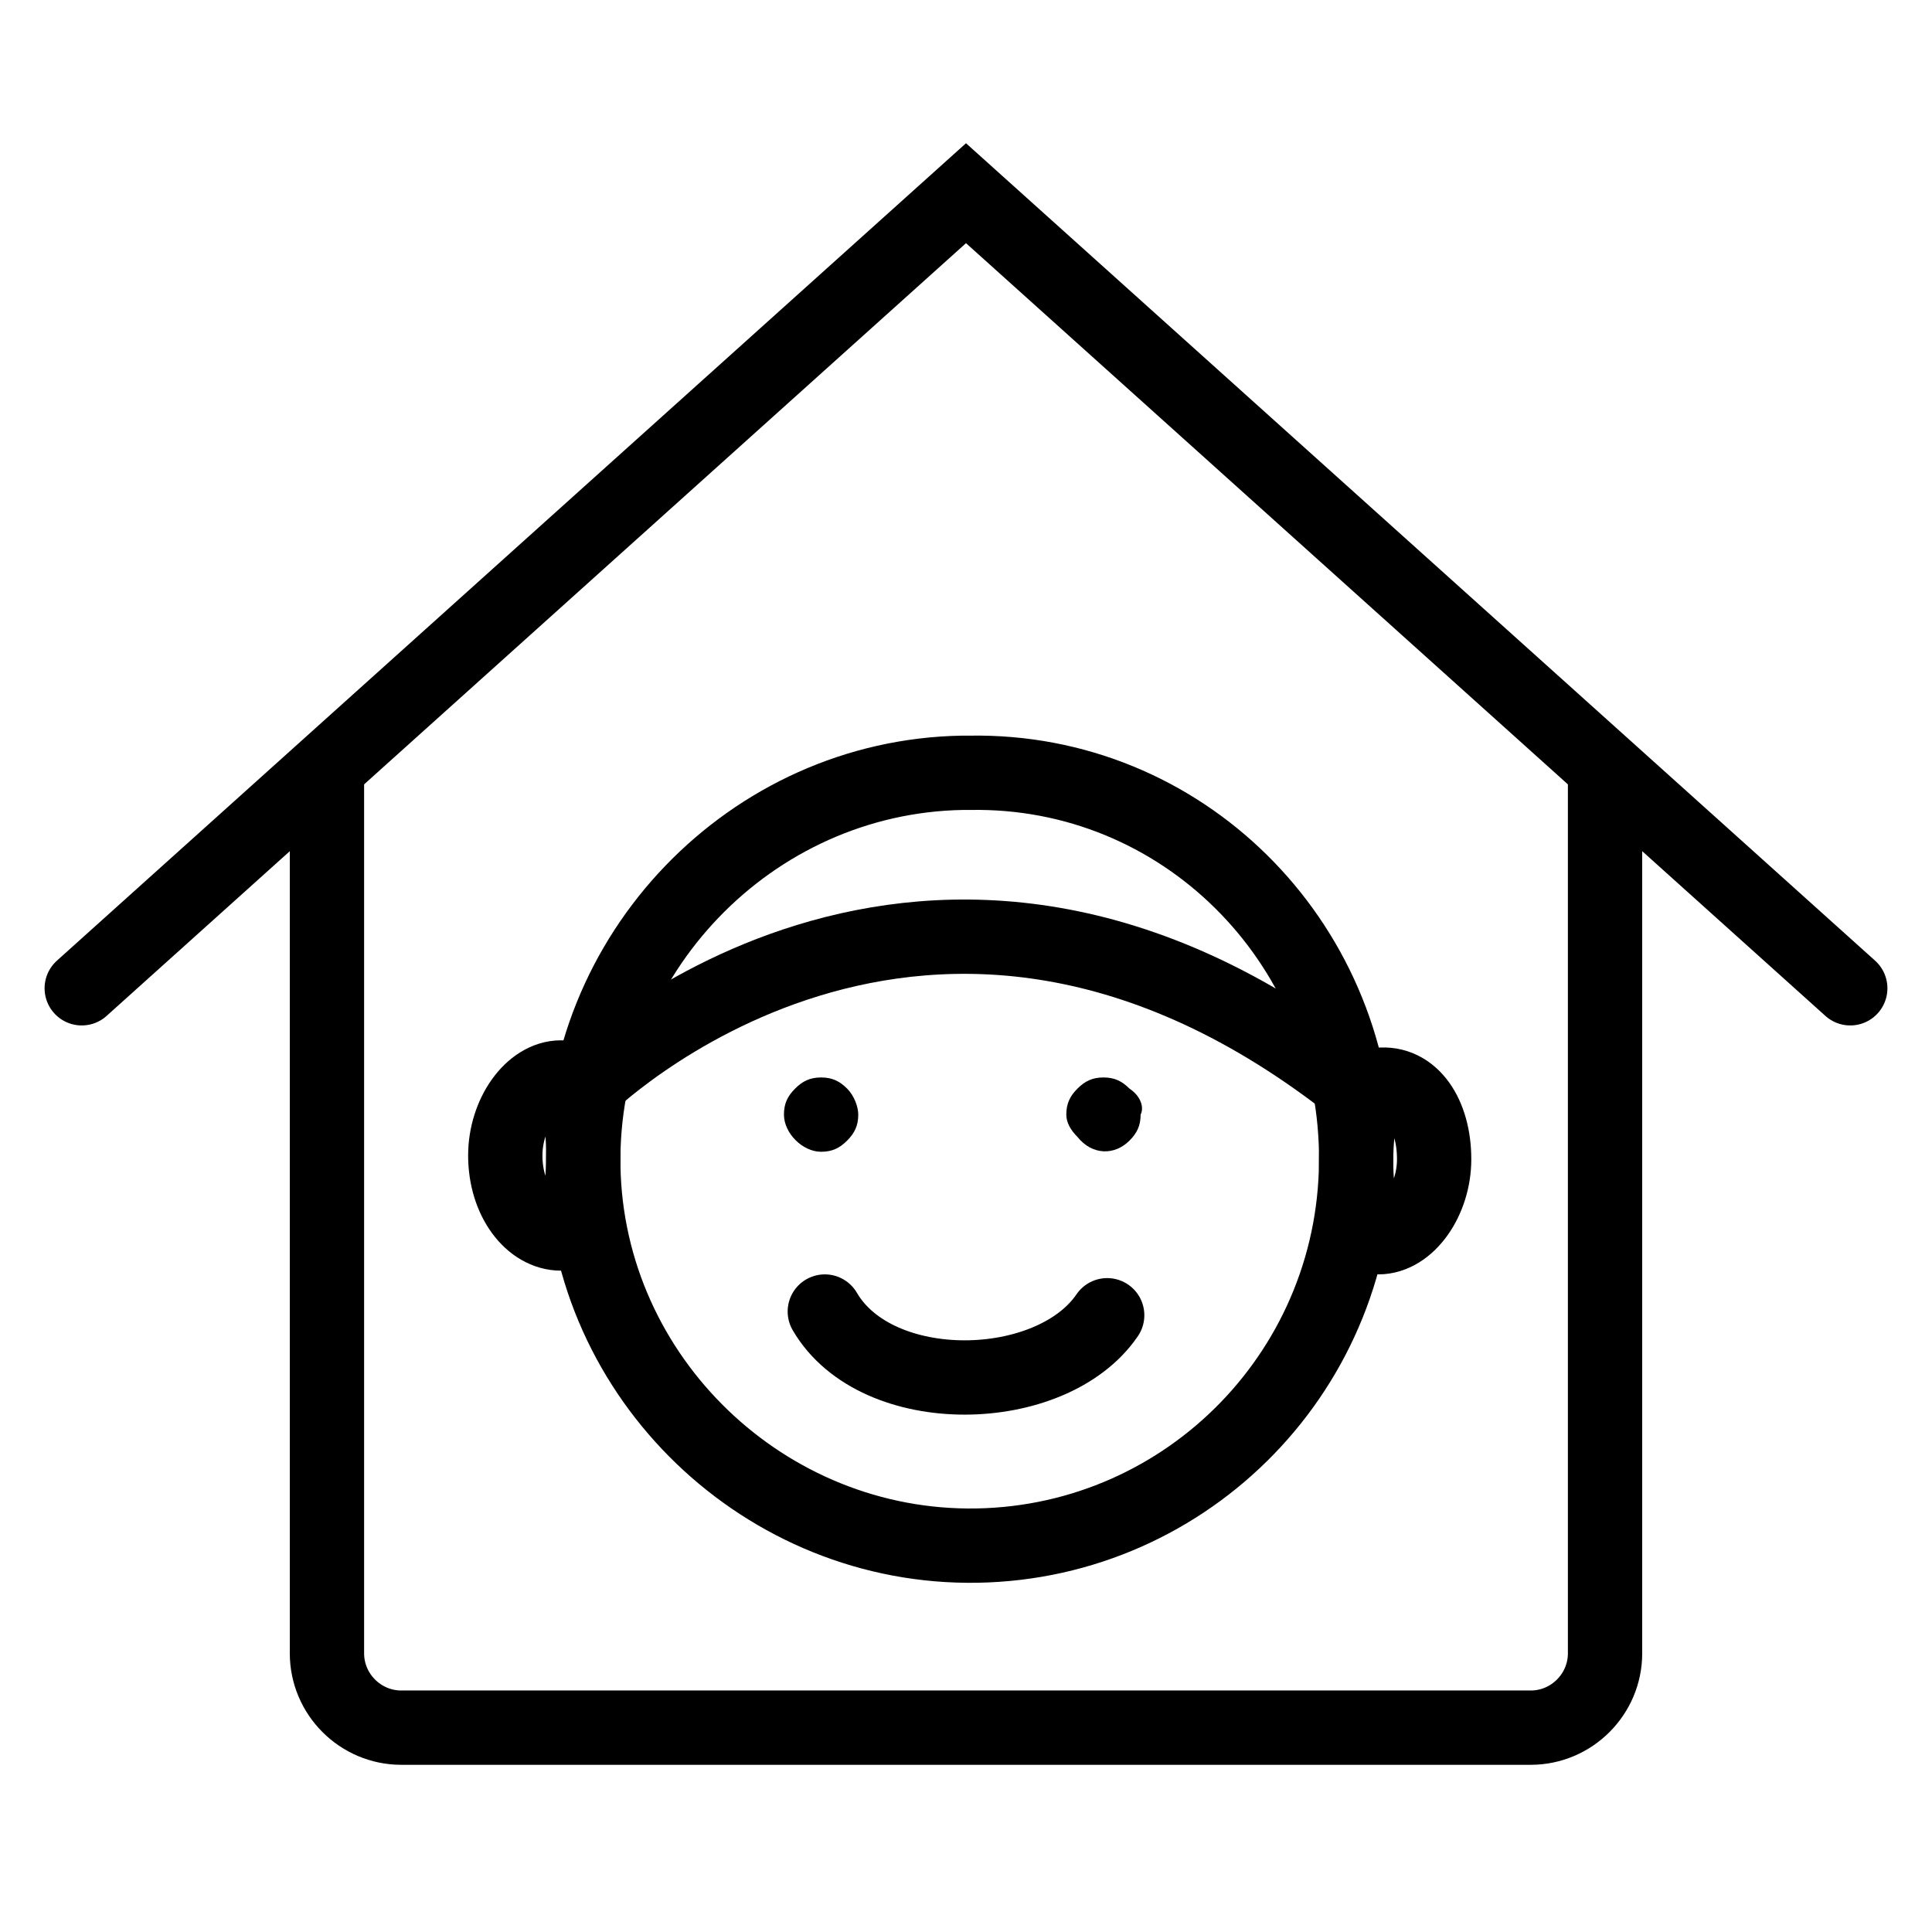 <?xml version="1.0" encoding="utf-8"?>
<!-- Generator: Adobe Illustrator 21.1.0, SVG Export Plug-In . SVG Version: 6.00 Build 0)  -->
<svg version="1.1" id="Слой_380" xmlns="http://www.w3.org/2000/svg" xmlns:xlink="http://www.w3.org/1999/xlink" x="0px"
	 y="0px" viewBox="0 0 52 52" style="enable-background:new 0 0 52 52;" xml:space="preserve">
<style type="text/css">
	.st0{fill:none;stroke:#000000;stroke-width:2;stroke-linecap:round;stroke-miterlimit:10;}
	.st1{fill:none;stroke:#000000;stroke-width:1.04;stroke-linecap:round;stroke-miterlimit:10;}
</style>
<title>ebenok v dome</title>
<path class="st0" d="M15.1,33.2c-0.8,0-1.5-0.9-1.5-2.1c0-1.1,0.7-2.1,1.5-2.1S15.9,33.2,15.1,33.2z"/>
<path class="st0" d="M38.6,31.2c0,1.1-0.7,2.1-1.5,2.1s-0.8-4.1,0-4.1C38,29.1,38.6,30,38.6,31.2z"/>
<path class="st1" d="M36.5,31c0.1,5.8-4.5,10.5-10.2,10.6s-10.5-4.5-10.6-10.2s4.5-10.5,10.2-10.6c0.1,0,0.1,0,0.2,0
	C31.8,20.7,36.4,25.3,36.5,31C36.5,31,36.5,31,36.5,31z"/>
<path class="st0" d="M36.5,31c0.1,5.8-4.5,10.5-10.2,10.6s-10.5-4.5-10.6-10.2s4.5-10.5,10.2-10.6c0.1,0,0.1,0,0.2,0
	C31.8,20.7,36.4,25.3,36.5,31C36.5,31,36.5,31,36.5,31z"/>
<path d="M23.1,30c0,0.3-0.1,0.5-0.3,0.7c-0.2,0.2-0.4,0.3-0.7,0.3c-0.5,0-1-0.5-1-1c0-0.3,0.1-0.5,0.3-0.7c0.2-0.2,0.4-0.3,0.7-0.3
	c0.3,0,0.5,0.1,0.7,0.3C23,29.5,23.1,29.8,23.1,30L23.1,30z"/>
<path d="M30.7,30c0,0.3-0.1,0.5-0.3,0.7c-0.4,0.4-1,0.4-1.4-0.1c-0.2-0.2-0.3-0.4-0.3-0.6c0-0.3,0.1-0.5,0.3-0.7
	c0.2-0.2,0.4-0.3,0.7-0.3c0.3,0,0.5,0.1,0.7,0.3C30.7,29.5,30.8,29.8,30.7,30L30.7,30z"/>
<path class="st0" d="M29.8,35.4c-1.5,2.2-6.2,2.3-7.6-0.1"/>
<path class="st0" d="M15.7,29.3c0,0,9.2-9.2,20.8,0"/>
<polyline class="st0" points="2.2,26.6 26,5.2 49.8,26.6 "/>
<path class="st0" d="M43.2,20.7v23.8c0,1.1-0.9,2-2,2H10.8c-1.1,0-2-0.9-2-2V20.7"/>
</svg>
